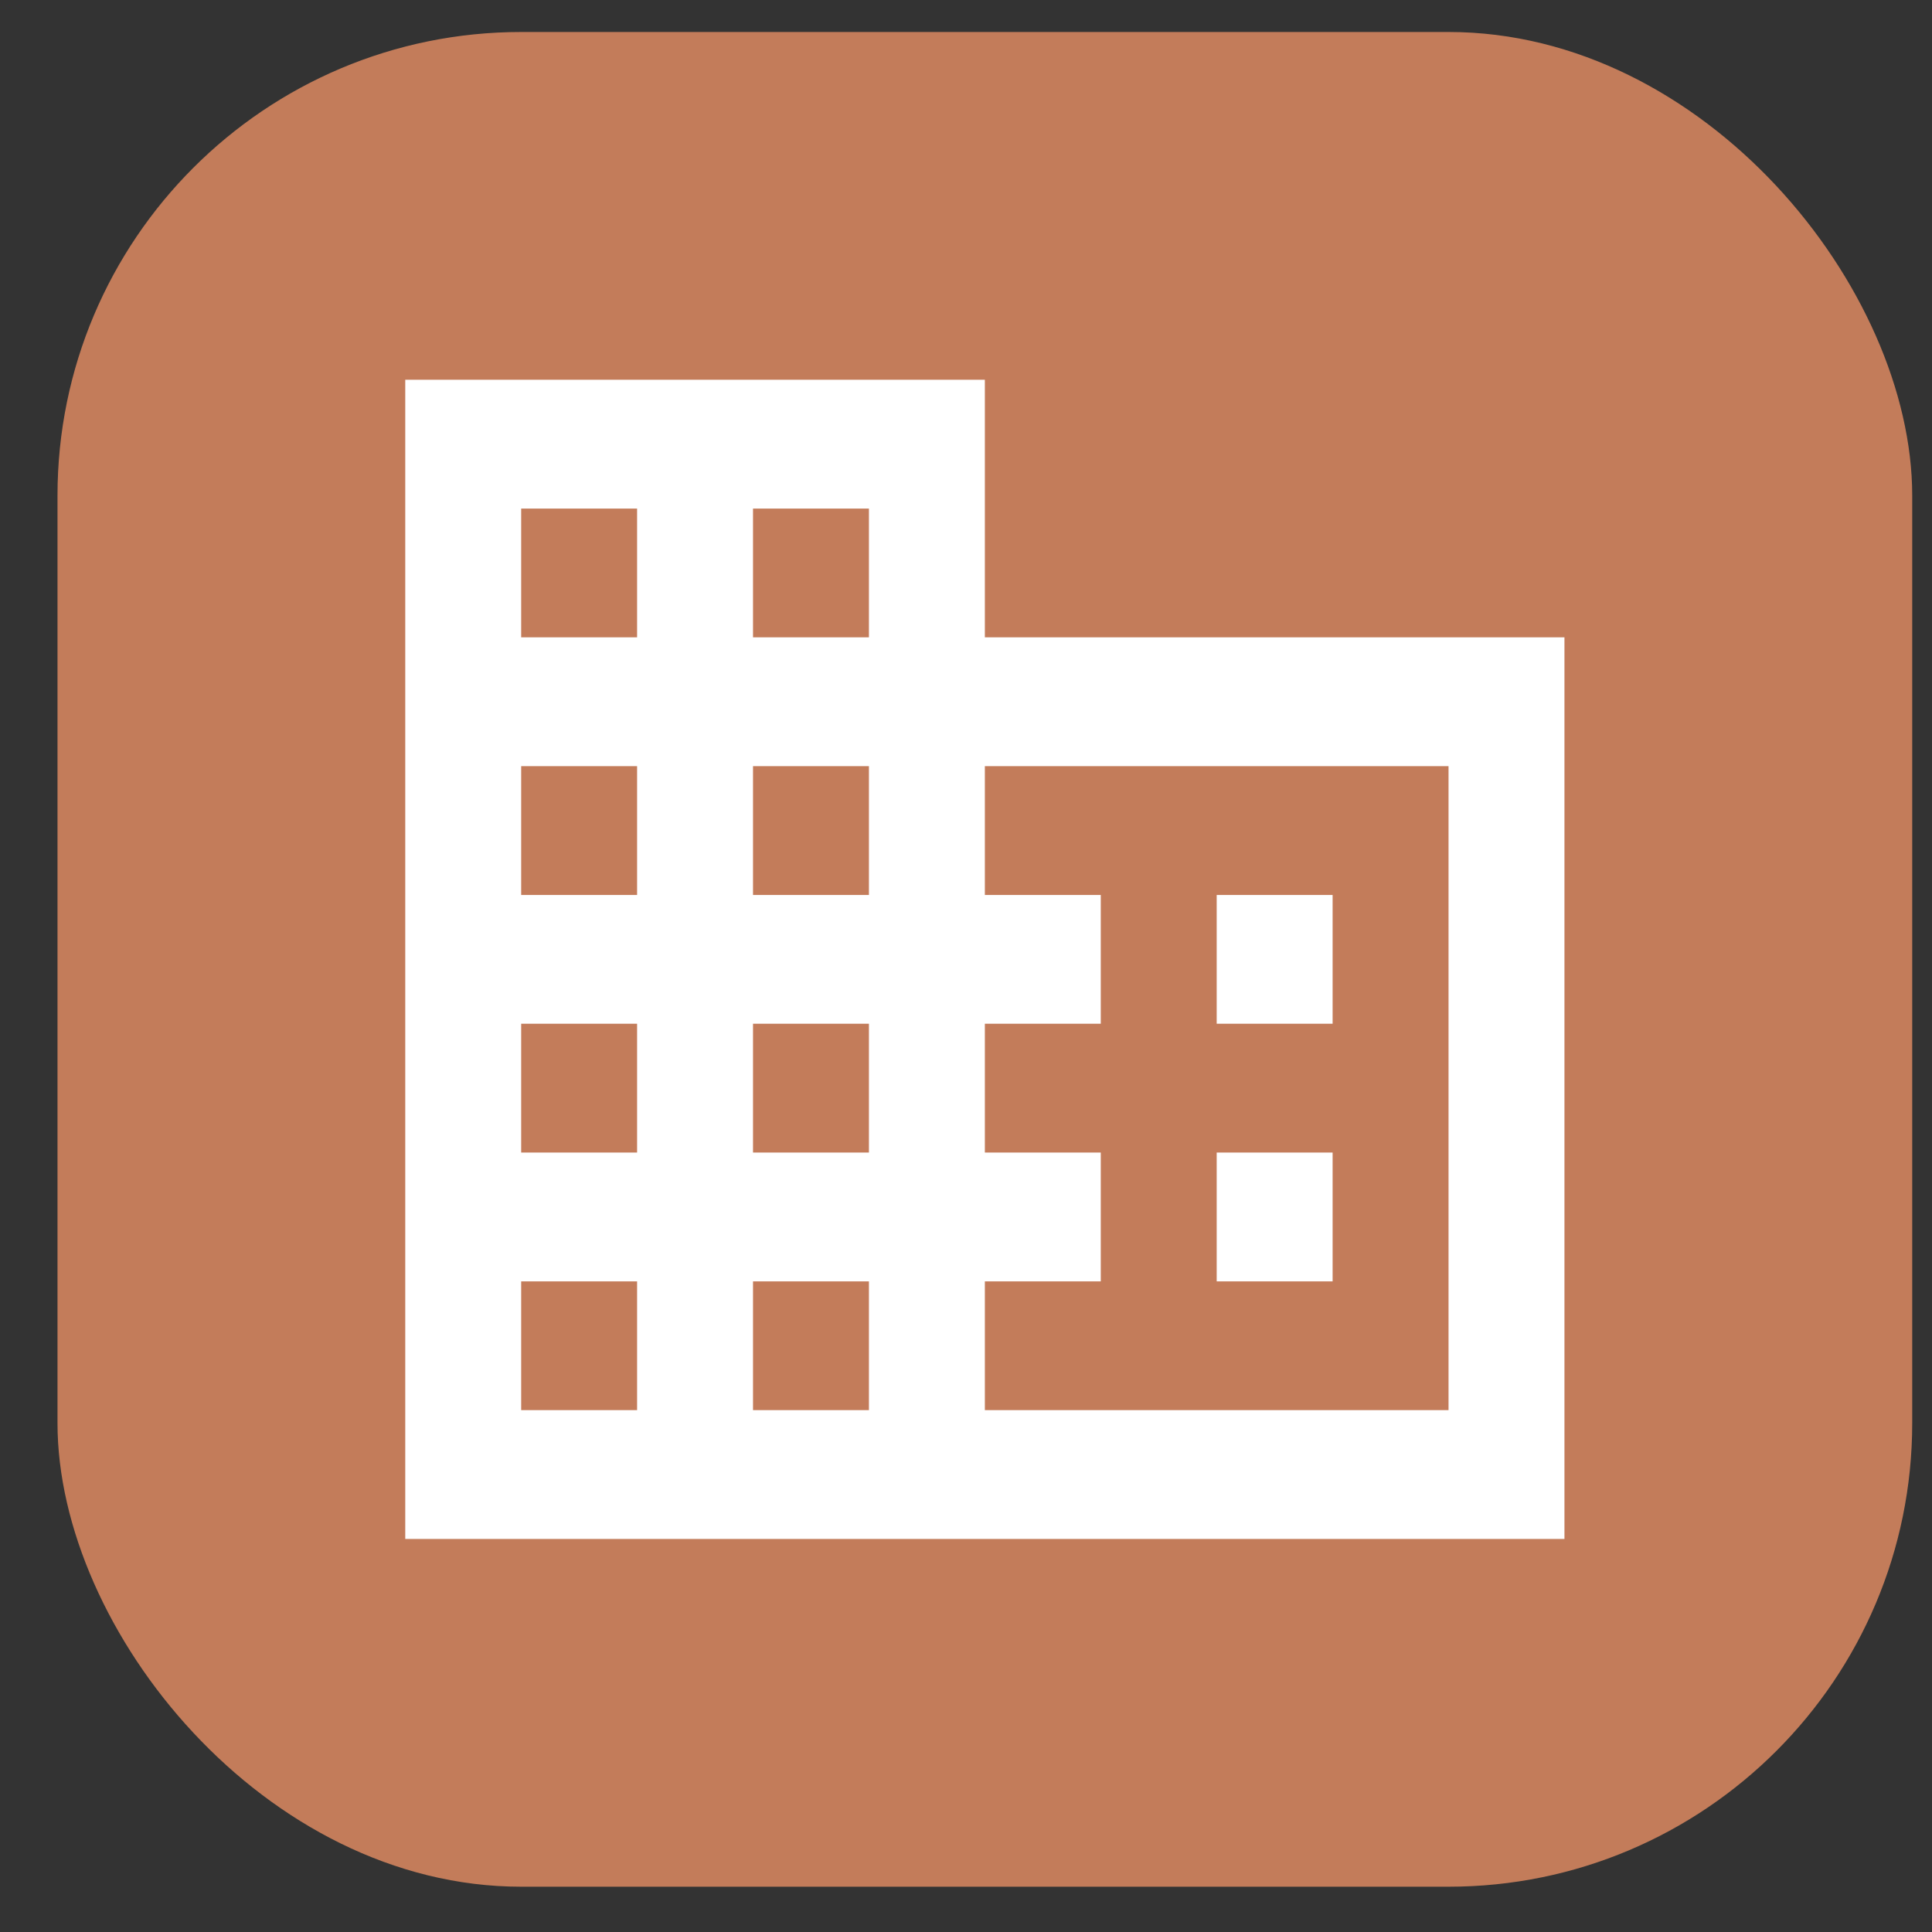 <svg width="25" height="25" viewBox="0 0 25 25" fill="none" xmlns="http://www.w3.org/2000/svg">
<rect x="0" y="0" width="25" height="25" fill="#333333" stroke="none"/>
<rect x="0.744" y="0.414" width="24" height="24" rx="6" fill="#C37C5A"/>
<path d="M17.244 14.914H15.744V16.581H17.244M17.244 11.581H15.744V13.247H17.244M18.744 18.247H12.744V16.581H14.244V14.914H12.744V13.247H14.244V11.581H12.744V9.914H18.744M11.244 8.247H9.744V6.581H11.244M11.244 11.581H9.744V9.914H11.244M11.244 14.914H9.744V13.247H11.244M11.244 18.247H9.744V16.581H11.244M8.244 8.247H6.744V6.581H8.244M8.244 11.581H6.744V9.914H8.244M8.244 14.914H6.744V13.247H8.244M8.244 18.247H6.744V16.581H8.244M12.744 8.247V4.914H5.244V19.914H20.244V8.247H12.744Z" fill="white"/>
</svg>
